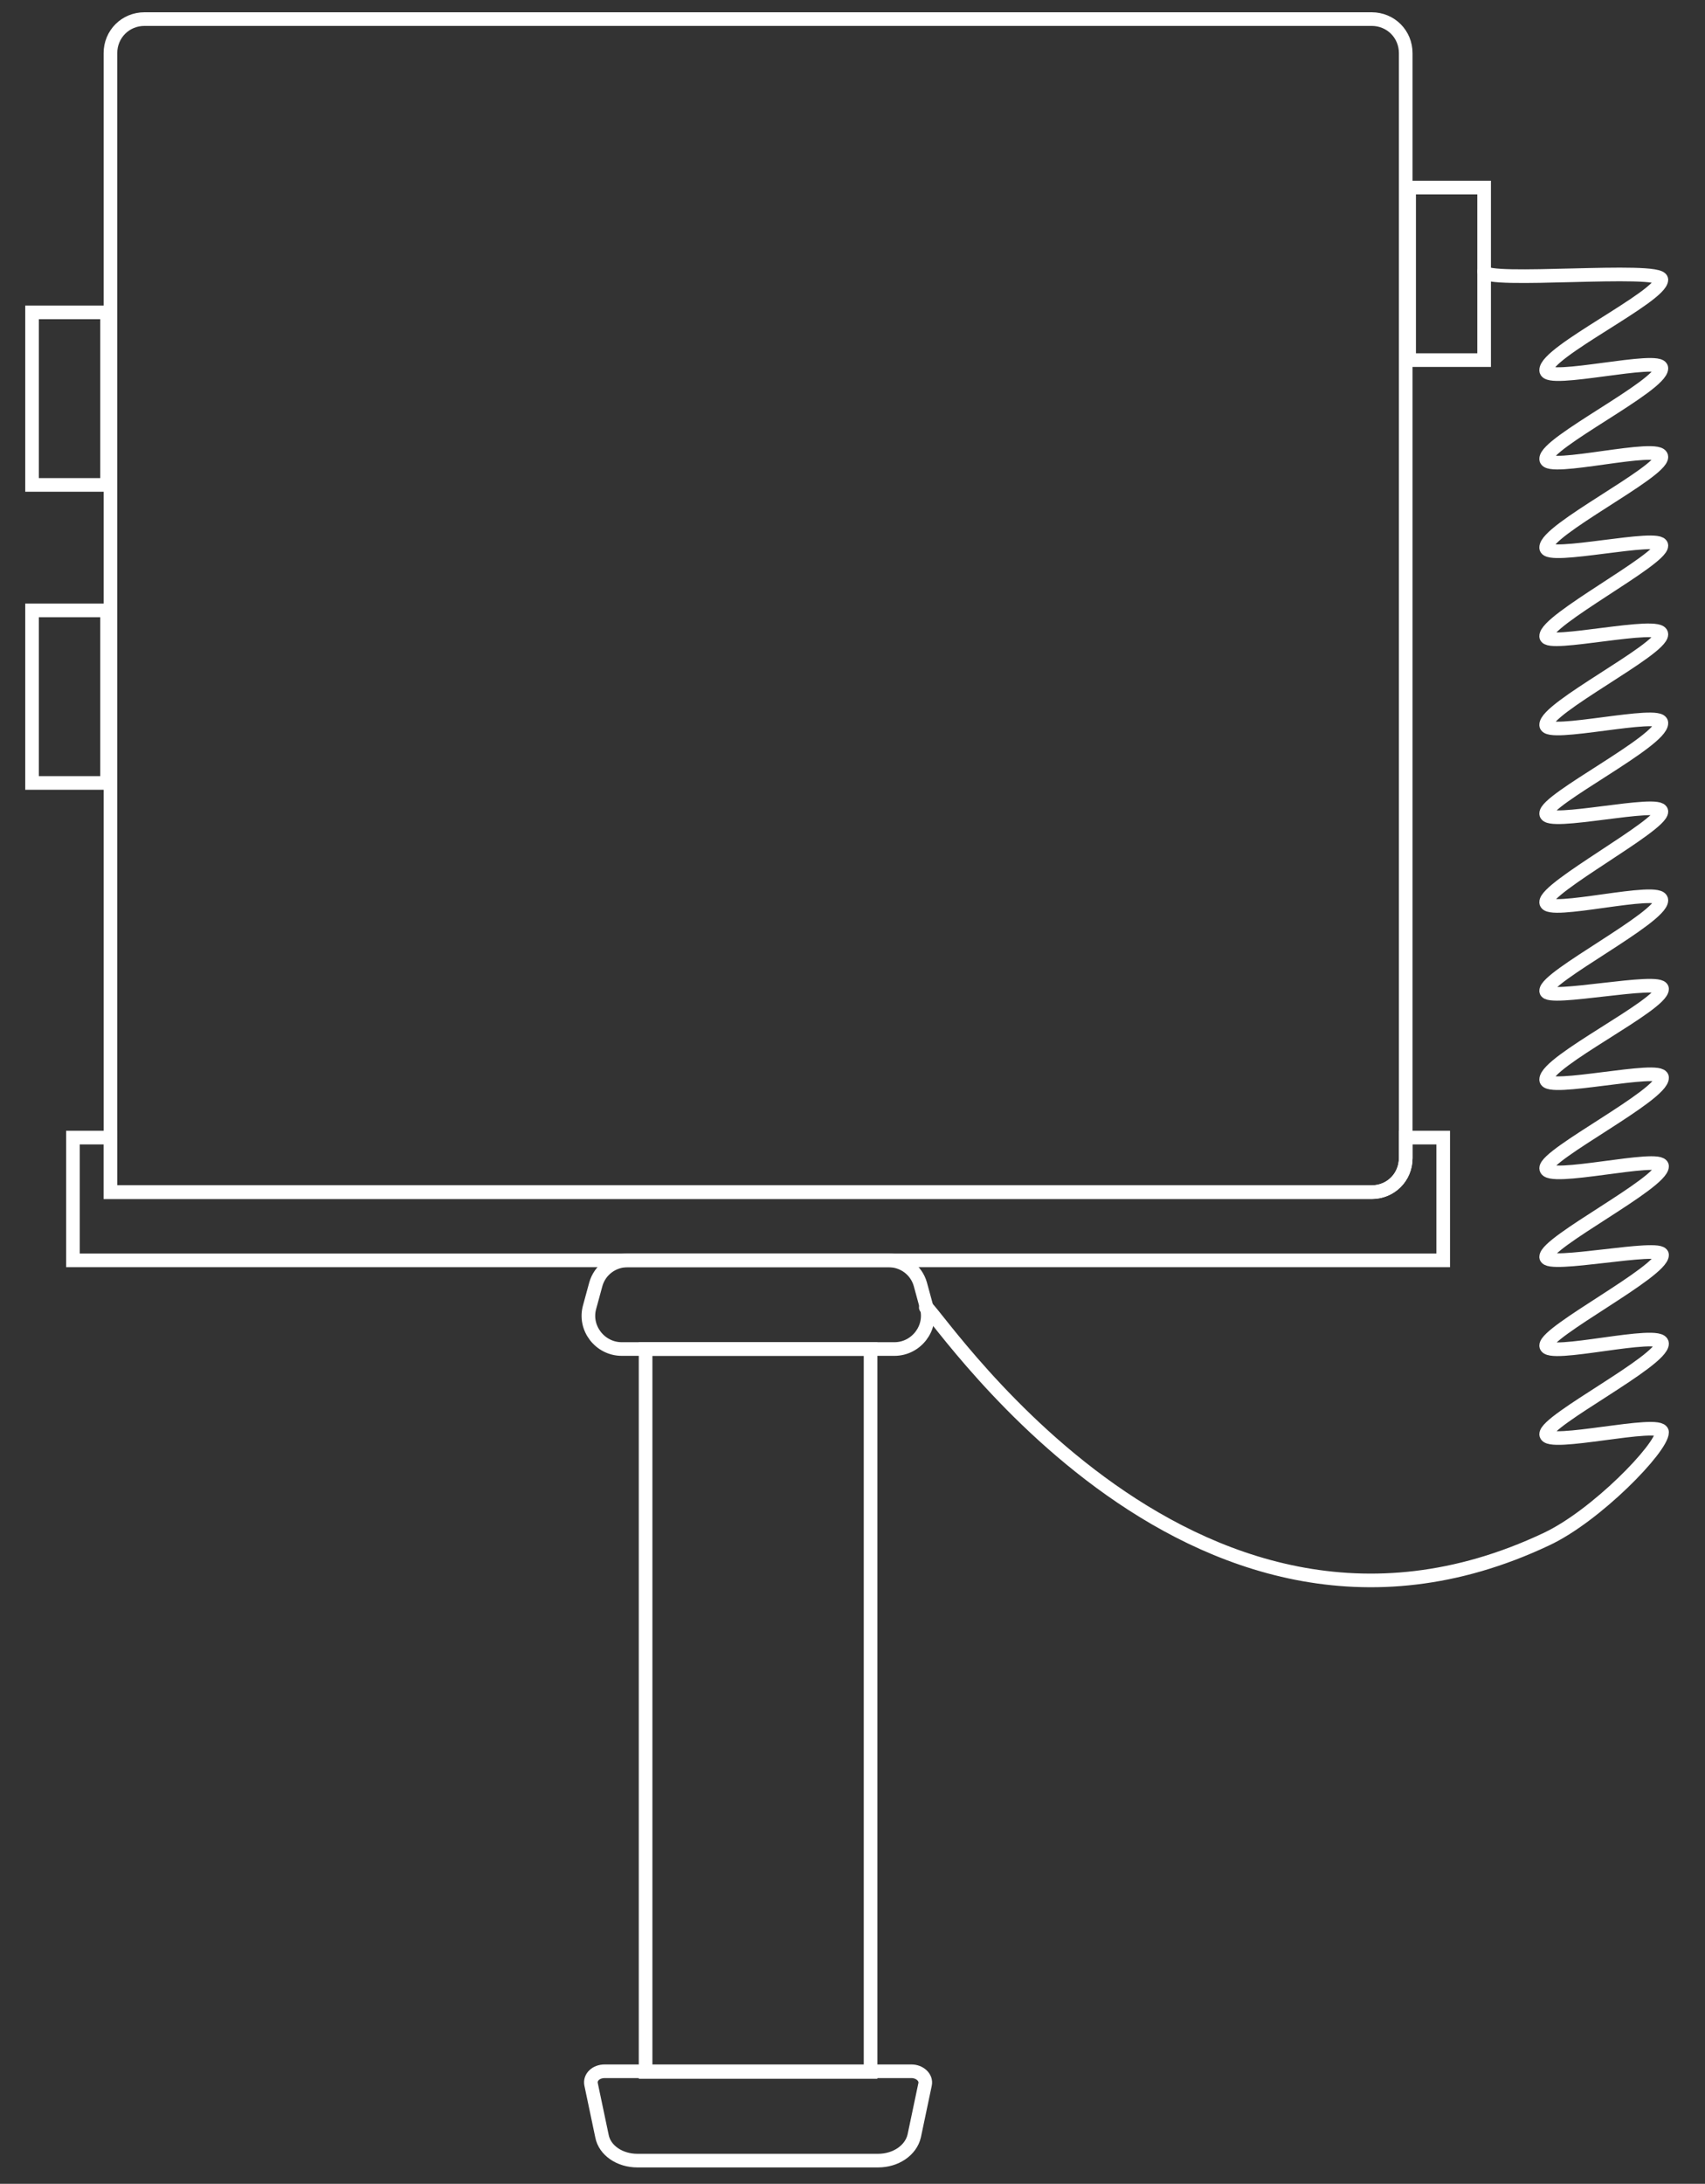 <?xml version="1.0" encoding="utf-8"?>
<!-- Generator: Adobe Illustrator 23.0.1, SVG Export Plug-In . SVG Version: 6.00 Build 0)  -->
<svg version="1.1" id="Layer_1" xmlns="http://www.w3.org/2000/svg" xmlns:xlink="http://www.w3.org/1999/xlink" x="0px" y="0px"
	 viewBox="0 0 250.1 320.2" style="enable-background:new 0 0 250.1 320.2;" xml:space="preserve">
<rect x="0" y="0" width="250.1" height="320.2" fill="#333333" stroke="none"/>
<style type="text/css">
	.st0{fill:none;stroke:#FFFFFF;stroke-width:2;stroke-miterlimit:10;}
	.st1{fill:none;stroke:#FFFFFF;stroke-width:2;stroke-linecap:round;stroke-linejoin:round;}
</style>
<rect x="4.7" y="45.8" class="st0" width="11" height="25.3"/>
<rect x="4.7" y="89.5" class="st0" width="11" height="25.3"/>
<path class="st0" d="M131.2,197.8h-40c-3.2,0-5.6-3.1-4.7-6.2l0.9-3.3c0.6-2.1,2.5-3.5,4.7-3.5h38.2c2.2,0,4.1,1.4,4.7,3.5l0.9,3.3
	C136.8,194.7,134.4,197.8,131.2,197.8z"/>
<rect x="94.7" y="197.8" class="st0" width="33" height="106"/>
<rect x="206.7" y="27.5" class="st0" width="11" height="25.3"/>
<path class="st0" d="M206.2,166.8V7.8c0-2.8-2.2-5-5-5h-180c-2.8,0-5,2.2-5,5v159"/>
<path class="st0" d="M206.2,166.8v3c0,2.8-2.2,5-5,5h-185v-8h-5.5v18h201v-18H206.2z"/>
<path class="st0" d="M16.2,166.8v8h185c2.8,0,5-2.2,5-5v-3"/>
<path class="st0" d="M128.8,316.8H93.5c-2.6,0-4.8-1.5-5.2-3.6l-1.6-7.6c-0.2-1,0.7-1.9,2-1.9h45c1.2,0,2.2,0.9,2,1.9l-1.6,7.6
	C133.6,315.3,131.4,316.8,128.8,316.8z"/>
<g>
	<path class="st1" d="M217.7,39.8c0,1.8,25.9-0.7,26,1.2c0,2.5-17,10.6-16.9,13.3c0,2,16.9-2.2,16.9-0.3c0,2.6-17,10.9-16.9,13.3
		c0,2,16.9-2.4,16.9-0.3c0,2.3-17,10.7-16.9,13.3c0,1.9,16.9-2.1,16.9-0.3c0,2.1-17,10.9-16.9,13.3c0,1.7,16.9-2.3,16.9-0.3
		c0,2.3-17,10.8-16.9,13.3c0,1.9,16.9-2.2,16.9-0.3c0.1,2.7-17,11.2-16.9,13.3c0,1.9,16.9-2.1,16.9-0.3c0,2.1-17,11.1-16.9,13.3
		c0,2,16.9-2.4,16.9-0.3c0,2.6-17,11.2-16.9,13.3c0,1.6,16.9-2,17-0.3c0,2.4-17,10.6-17,13.3c0,1.9,16.9-2.1,17-0.3
		c0.1,2.6-17,11.2-17,13.3c0,2.1,16.9-2.1,17-0.3c0,2.5-17,11.1-17,13.3c0,1.7,16.9-1.9,17-0.3c0,2.5-17,11.2-17,13.3
		c0,2,16.9-2.4,17-0.3c0,2.6-17,11.2-17,13.3c0,2,16.9-2.2,17-0.3c0,2.3-9.7,12.3-17,15.7c-53,25-91-35.9-91-34"/>
</g>
</svg>
